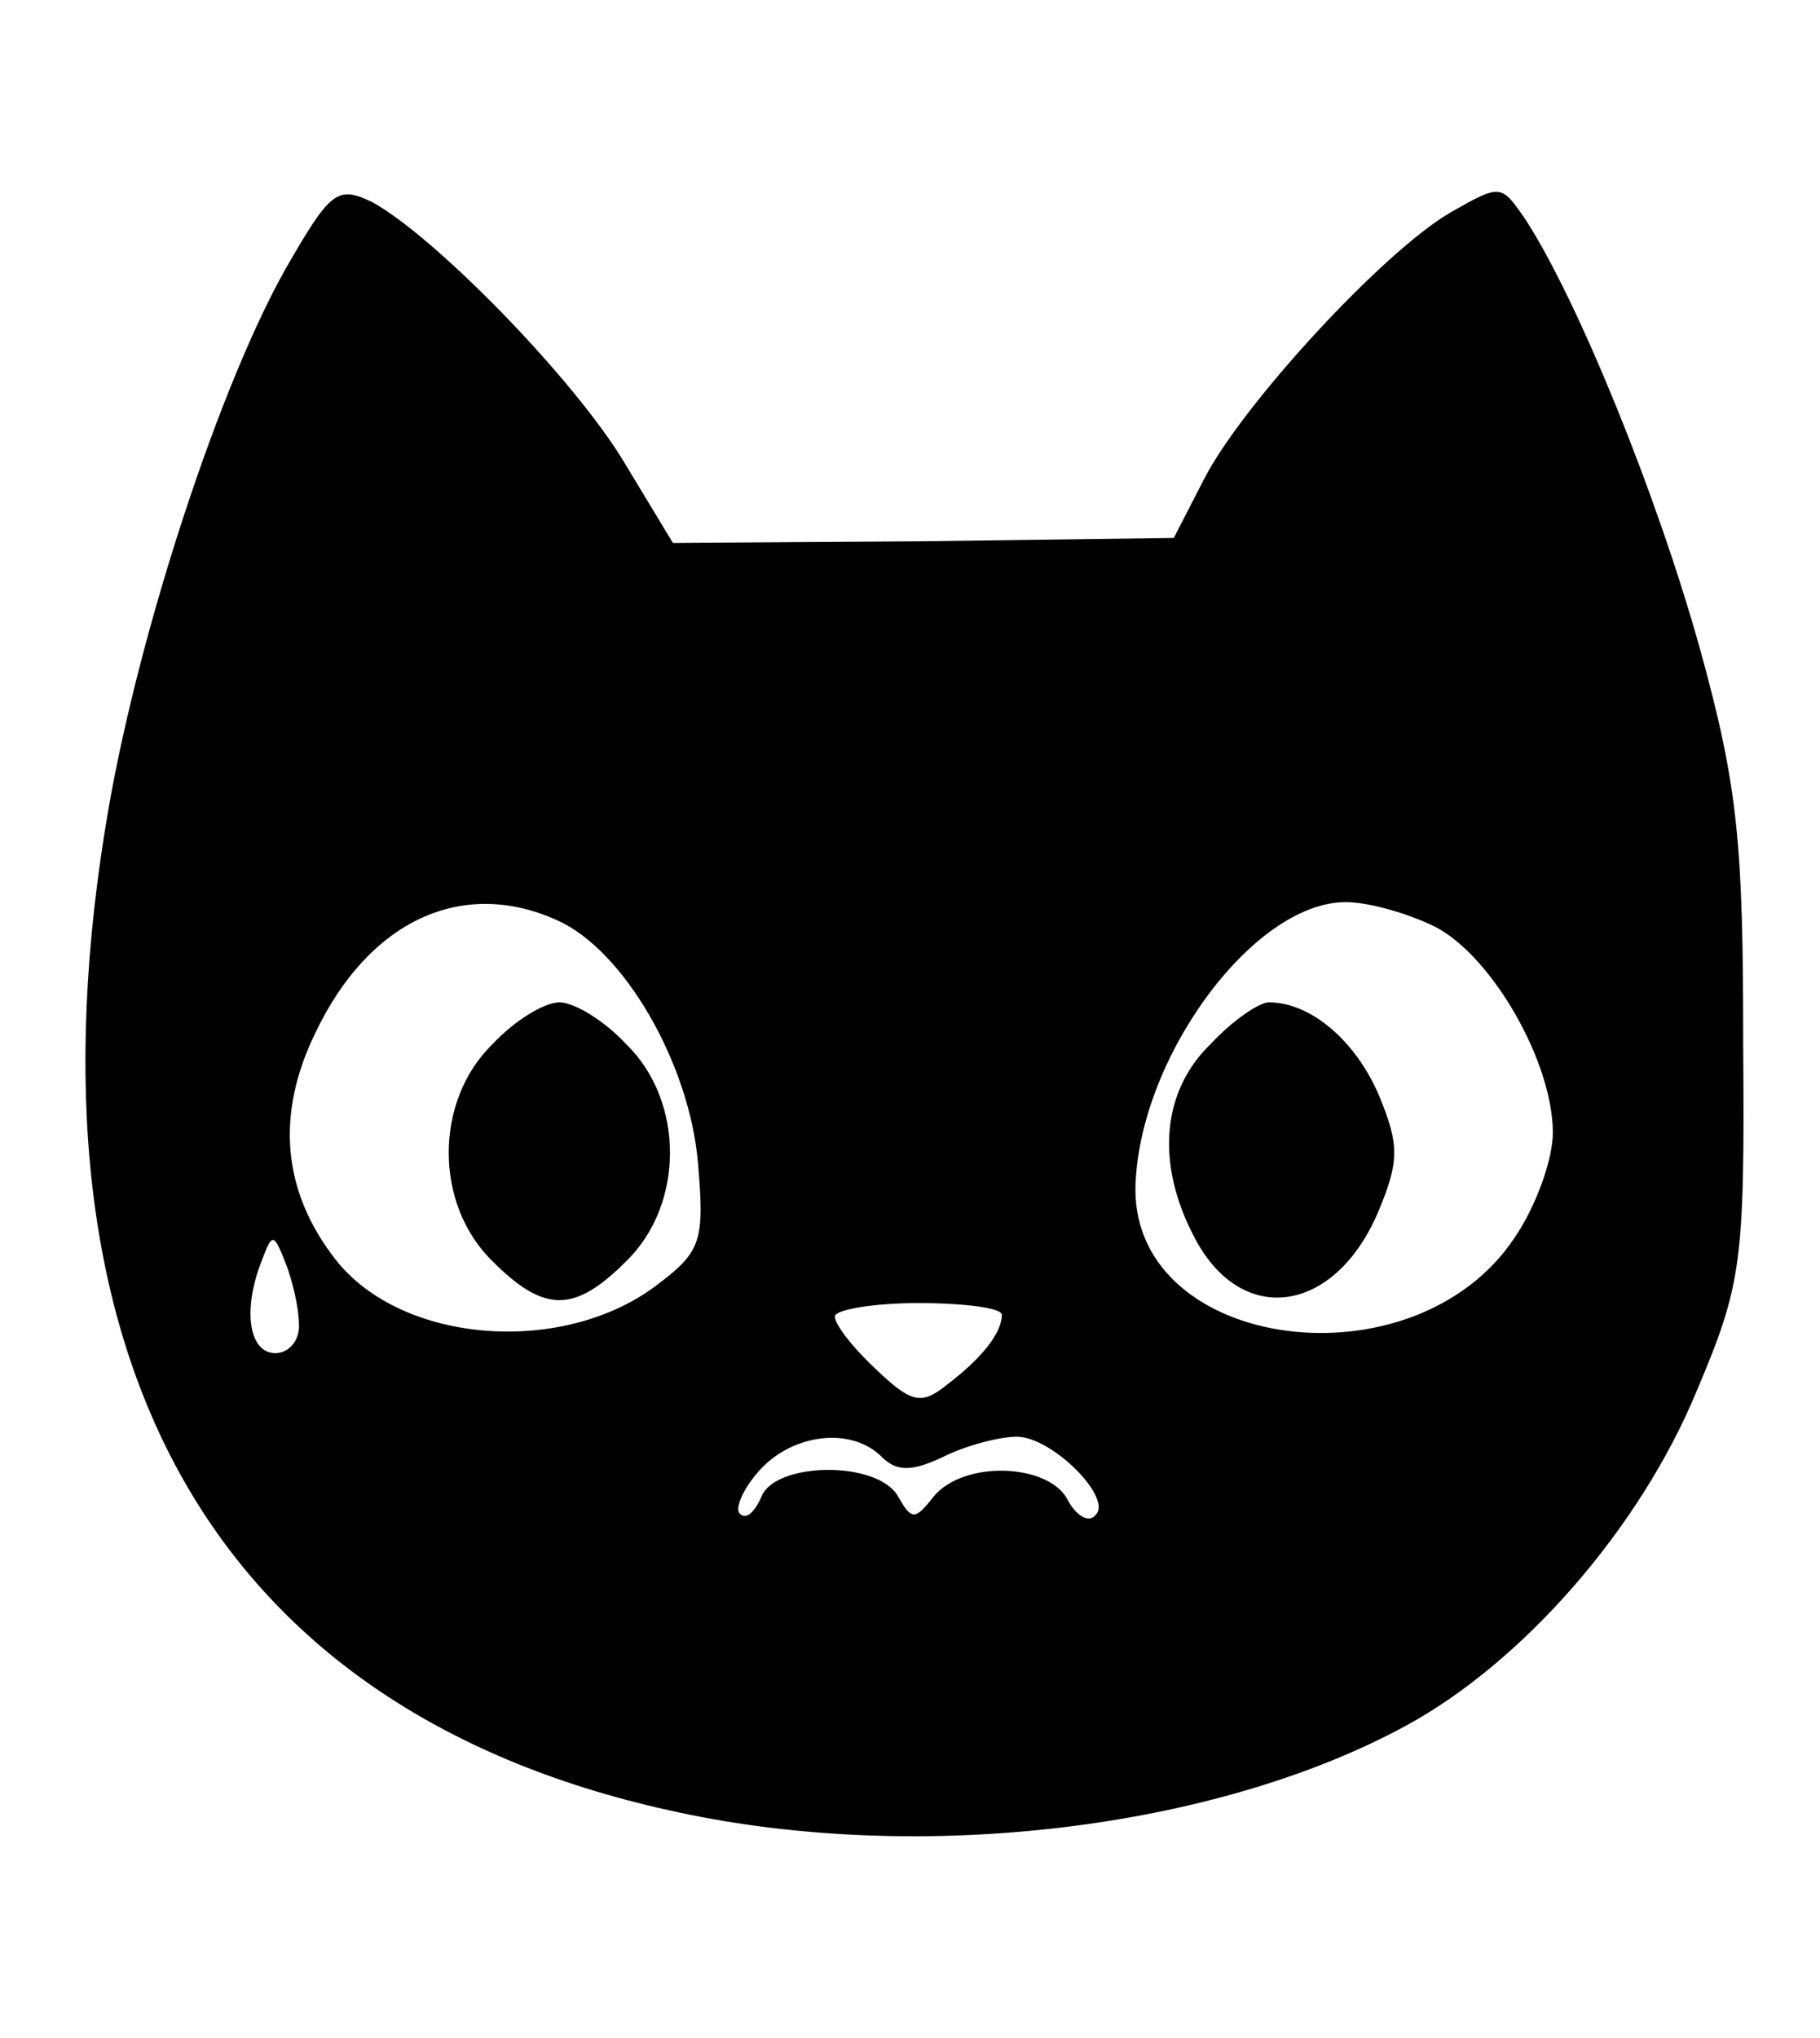 <svg version="1.0" xmlns="http://www.w3.org/2000/svg" width="145.333" height="162.667" viewBox="0 0 109 122"><path d="M17.1 16.1C13.2 23 8.4 37.5 6.5 48.4c-5.7 33 6.3 54.2 34.2 60.1 14.5 3.1 32.1 1 43.5-5.2 7-3.8 14-11.8 17.4-20 2.7-6.4 2.9-7.6 2.8-20.8 0-12-.3-15.4-2.6-23.7-2.6-9.3-7.3-20.8-10.4-25.6-1.5-2.2-1.5-2.2-4.5-.5-4 2.3-12.5 11.5-14.8 16l-1.8 3.5-15 .2-15 .1-2.9-4.8c-3-5-11.3-13.5-15.1-15.6-2.1-1-2.5-.7-5.2 4zm16.3 39c4 1.8 7.9 8.6 8.4 14.5.4 4.6.2 5.3-2.3 7.2-5.6 4.4-15.4 3.7-19.4-1.4-3.2-4.1-3.6-8.7-1.2-13.6 3.2-6.7 8.8-9.3 14.5-6.7zm52.6.4c3.4 1.8 7 8.1 7 12.3 0 1.6-1 4.4-2.3 6.3-6 9-22.7 6.8-22.7-2.9.1-7.7 7-17.2 12.6-17.2 1.4 0 3.8.7 5.4 1.5zM17.9 79.2c.1 1-.6 1.8-1.4 1.8-1.6 0-2-2.6-.8-5.6.6-1.6.7-1.6 1.4.2.4 1 .8 2.7.8 3.6zm42.1-.5c0 1.1-1.2 2.6-3.3 4.2-1.5 1.2-2.1 1.1-4.2-.9-1.4-1.3-2.5-2.7-2.5-3.2 0-.4 2.3-.8 5-.8 2.8 0 5 .3 5 .7zm-7.2 8.5c.9.9 1.8.9 3.7 0 1.4-.7 3.4-1.2 4.4-1.2 2.1 0 5.8 3.7 4.7 4.7-.4.5-1.2 0-1.7-1-1.2-2.1-6.2-2.3-8-.1-1.1 1.4-1.3 1.4-2.1 0-1.2-2.2-7.4-2.1-8.2 0-.4.9-.9 1.4-1.3 1-.3-.3.2-1.5 1.2-2.6 2-2.2 5.5-2.6 7.3-.8z"/><path d="M29.5 62.5c-3.5 3.4-3.5 9.6 0 13 3.1 3.1 4.9 3.1 8 0 3.5-3.4 3.5-9.6 0-13-1.3-1.4-3.1-2.5-4-2.5-.9 0-2.7 1.1-4 2.5zm43 0c-2.9 2.8-3.3 7.1-1 11.5 2.8 5.5 8.5 4.7 11.1-1.6 1.2-2.9 1.2-3.9 0-6.8-1.4-3.3-4.1-5.6-6.6-5.6-.6 0-2.2 1.1-3.5 2.5z"/></svg>